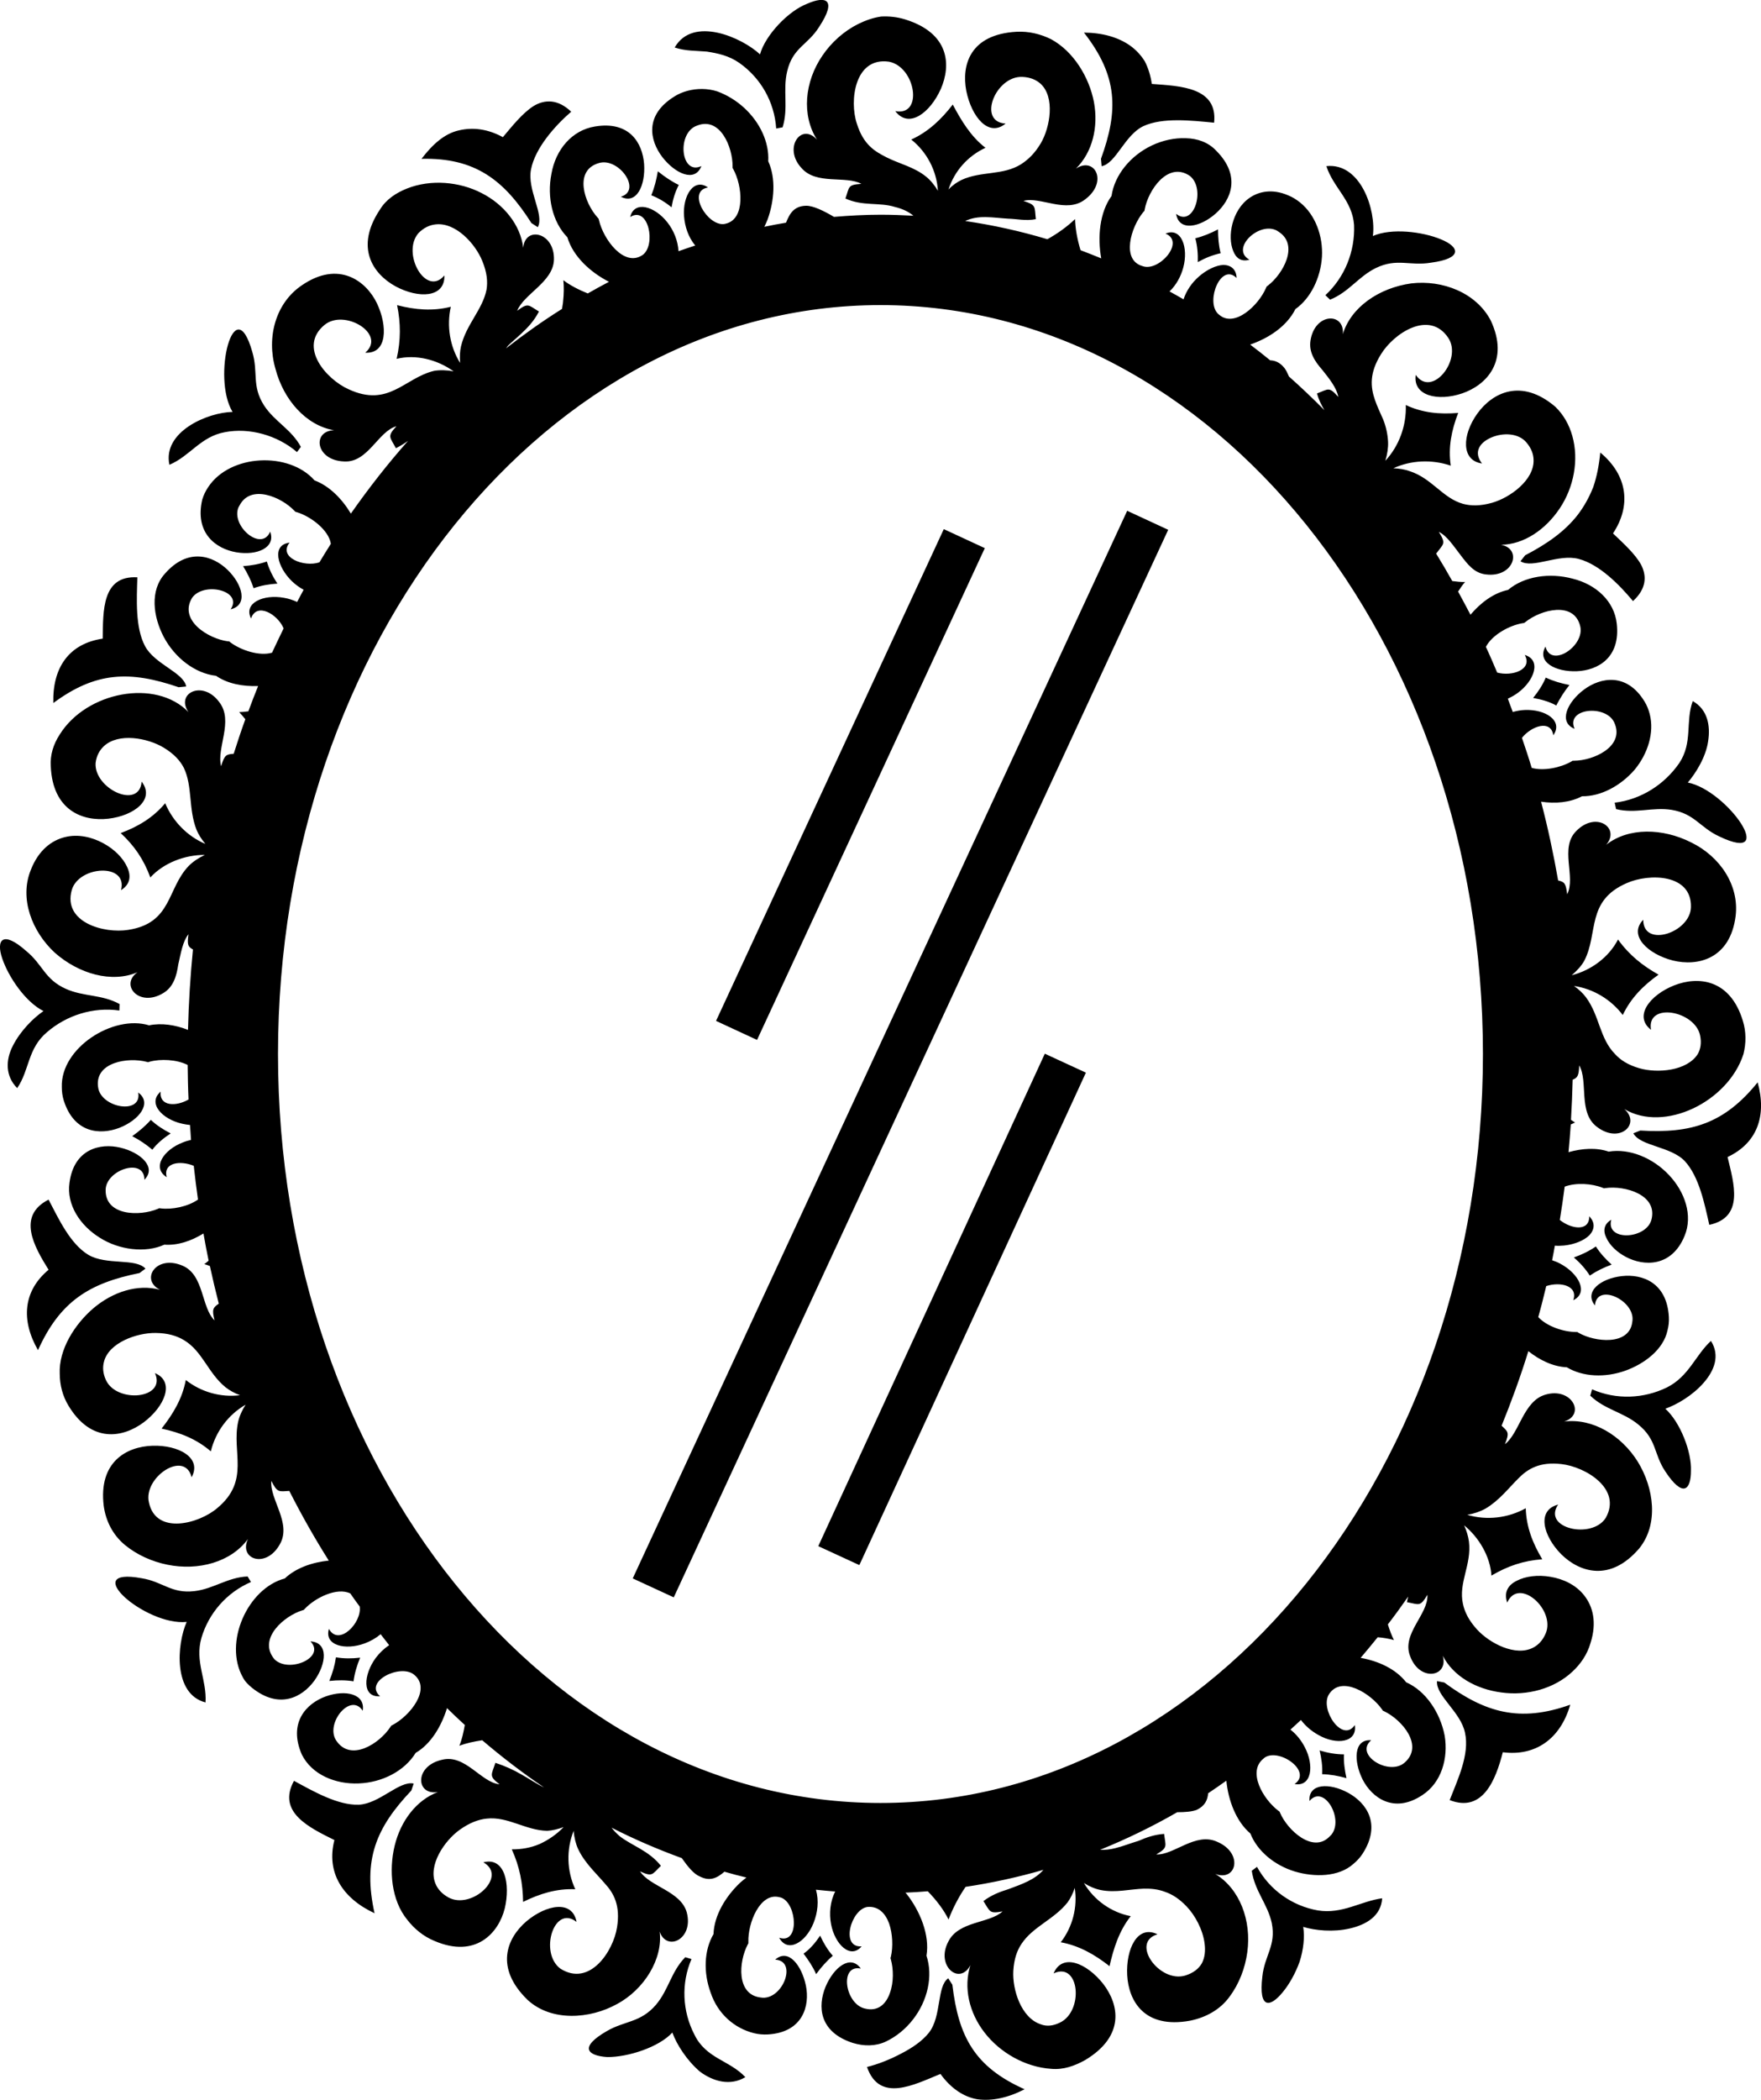 <?xml version="1.0" encoding="utf-8"?>
<!-- Generator: Adobe Illustrator 16.0.4, SVG Export Plug-In . SVG Version: 6.00 Build 0)  -->
<!DOCTYPE svg PUBLIC "-//W3C//DTD SVG 1.1//EN" "http://www.w3.org/Graphics/SVG/1.1/DTD/svg11.dtd">
<svg version="1.1" id="Layer_1" xmlns="http://www.w3.org/2000/svg" xmlns:xlink="http://www.w3.org/1999/xlink" x="0px" y="0px"
	 width="26.32px" height="31.373px" viewBox="0 0 26.32 31.373" enable-background="new 0 0 26.32 31.373" xml:space="preserve">
<path d="M16.847,7.631l0.613,0.284L10.07,23.864l-0.613-0.283L16.847,7.631z M14.719,8.189l-0.613-0.284l-3.404,7.347l0.613,0.284
	L14.719,8.189z M12.23,23.099l0.614,0.283l3.386-7.357l-0.614-0.283L12.23,23.099z M24.478,21.837
	c0.243,0.395,0.315,0.934,0.022,1.296c-0.433,0.505-0.889,0.359-1.164,0.089c-0.273-0.274-0.374-0.66-0.048-0.744
	c-0.241,0.354,0.501,0.524,0.71,0.201c0.25-0.436-0.302-0.766-0.661-0.806c-0.326-0.038-0.505,0.071-0.649,0.22
	c-0.148,0.148-0.287,0.329-0.487,0.446c-0.077,0.043-0.171,0.075-0.271,0.092c0.287,0.086,0.607,0.05,0.874-0.098
	c0.008,0.278,0.103,0.522,0.247,0.762c-0.28,0.021-0.514,0.099-0.76,0.244c-0.017-0.283-0.185-0.569-0.408-0.751
	c0.037,0.082,0.062,0.166,0.072,0.243c0.043,0.342-0.16,0.614-0.09,0.93c0.025,0.119,0.085,0.244,0.208,0.38
	c0.19,0.21,0.582,0.413,0.844,0.273c0.076-0.04,0.141-0.107,0.185-0.211c0.151-0.354-0.403-0.85-0.575-0.461
	c-0.054-0.154,0.013-0.264,0.145-0.327c0.127-0.066,0.312-0.091,0.5-0.058c0.19,0.031,0.382,0.119,0.507,0.28
	c0.126,0.161,0.193,0.399,0.092,0.712c-0.048,0.167-0.146,0.311-0.271,0.426c-0.269,0.252-0.673,0.364-1.061,0.31
	c-0.38-0.05-0.717-0.242-0.875-0.548c0.091,0.318-0.35,0.397-0.491-0.002c-0.124-0.33,0.278-0.62,0.261-0.909
	c-0.11,0.184-0.121,0.144-0.305,0.11c0.003-0.029,0.013-0.055,0.018-0.084c-0.099,0.142-0.199,0.28-0.304,0.416
	c0.026,0.084,0.056,0.166,0.091,0.234c-0.074-0.021-0.157-0.035-0.243-0.042c-0.083,0.104-0.169,0.206-0.255,0.308
	c0.265,0.047,0.524,0.164,0.681,0.365c0.288,0.127,0.507,0.446,0.575,0.797c0.056,0.338-0.048,0.702-0.332,0.887
	c-0.428,0.287-0.758,0.037-0.895-0.233c-0.135-0.271-0.136-0.606,0.129-0.585c-0.255,0.216,0.259,0.532,0.492,0.34
	c0.306-0.253-0.031-0.646-0.298-0.773l-0.021-0.01l-0.012-0.019c-0.167-0.239-0.611-0.515-0.794-0.222
	c-0.137,0.222,0.202,0.731,0.388,0.457c0.041,0.259-0.271,0.306-0.548,0.146c-0.101-0.057-0.19-0.132-0.257-0.222
	c-0.053,0.048-0.104,0.097-0.157,0.144c0.091,0.071,0.163,0.163,0.214,0.262c0.144,0.272,0.104,0.597-0.152,0.551
	c0.271-0.188-0.226-0.538-0.443-0.398c-0.008,0.005-0.016,0.014-0.024,0.02c-0.239,0.193-0.009,0.599,0.224,0.777l0.019,0.014
	l0.009,0.021c0.107,0.251,0.49,0.611,0.74,0.348c0.008-0.009,0.016-0.017,0.025-0.025c0.191-0.236-0.113-0.762-0.328-0.503
	c-0.017-0.269,0.304-0.273,0.58-0.122c0.275,0.152,0.497,0.468,0.215,0.908c-0.039,0.06-0.087,0.111-0.139,0.154
	c-0.22,0.197-0.583,0.2-0.877,0.112c-0.302-0.093-0.558-0.303-0.662-0.567c-0.214-0.182-0.33-0.494-0.359-0.789
	c-0.089,0.063-0.18,0.127-0.272,0.188c-0.009,0.102-0.048,0.189-0.171,0.248c-0.069,0.027-0.176,0.035-0.291,0.035
	c-0.373,0.215-0.759,0.402-1.154,0.562c0.077,0.004,0.152-0.006,0.229-0.025c0.114-0.028,0.228-0.074,0.349-0.11
	c0.114-0.05,0.236-0.093,0.38-0.103c0.022,0.188,0.062,0.201-0.118,0.307c0.266,0.013,0.588-0.34,0.914-0.188
	c0.393,0.17,0.286,0.599-0.032,0.479c0.367,0.223,0.544,0.695,0.479,1.17c-0.032,0.236-0.121,0.471-0.265,0.664
	c-0.141,0.195-0.355,0.311-0.592,0.359c-0.678,0.123-0.916-0.289-0.938-0.681c-0.02-0.392,0.153-0.757,0.453-0.61
	c-0.41,0.121,0.026,0.728,0.411,0.617c0.123-0.037,0.205-0.102,0.252-0.184c0.045-0.086,0.055-0.189,0.041-0.294
	c-0.025-0.208-0.144-0.425-0.268-0.554c-0.112-0.118-0.219-0.184-0.323-0.219c-0.107-0.041-0.212-0.05-0.317-0.048
	c-0.209,0.007-0.422,0.065-0.643,0.021c-0.082-0.016-0.17-0.053-0.253-0.105c0.153,0.256,0.407,0.438,0.7,0.495
	c-0.173,0.218-0.257,0.481-0.317,0.747c-0.223-0.175-0.455-0.307-0.729-0.357c0.178-0.23,0.253-0.525,0.209-0.812
	c-0.026,0.081-0.064,0.157-0.107,0.216c-0.202,0.256-0.517,0.361-0.688,0.619c-0.066,0.098-0.112,0.223-0.123,0.404
	c-0.016,0.277,0.115,0.703,0.411,0.799c0.086,0.033,0.181,0.025,0.284-0.025c0.362-0.171,0.296-0.918-0.093-0.736
	c0.131-0.31,0.498-0.151,0.741,0.156c0.238,0.309,0.33,0.777-0.266,1.137c-0.157,0.088-0.328,0.15-0.51,0.133
	c-0.392-0.026-0.769-0.245-0.998-0.543c-0.23-0.297-0.317-0.674-0.21-1.006c-0.163,0.311-0.523,0.01-0.331-0.351
	c0.153-0.311,0.618-0.271,0.811-0.452c-0.202,0.037-0.183,0.004-0.286-0.154c0.121-0.092,0.247-0.139,0.373-0.178
	c0.197-0.074,0.393-0.138,0.524-0.289c-0.38,0.11-0.769,0.195-1.163,0.254c-0.108,0.156-0.197,0.334-0.255,0.488
	c-0.07-0.143-0.186-0.295-0.311-0.422c-0.111,0.01-0.223,0.016-0.335,0.021c0.007,0.007,0.015,0.012,0.021,0.021
	c0.198,0.254,0.347,0.611,0.295,0.921c0.101,0.303,0.017,0.674-0.202,0.953c-0.109,0.141-0.25,0.256-0.406,0.33
	c-0.156,0.072-0.328,0.07-0.493,0.02c-0.507-0.164-0.527-0.549-0.407-0.84c0.123-0.291,0.372-0.488,0.527-0.271
	c-0.327-0.067-0.237,0.534,0.064,0.598c0.195,0.048,0.315-0.071,0.371-0.235c0.058-0.16,0.053-0.358,0.014-0.498l-0.006-0.021
	l0.006-0.021c0.034-0.145,0.027-0.344-0.027-0.498c-0.055-0.148-0.155-0.258-0.32-0.246c-0.247,0.029-0.414,0.613-0.09,0.589
	c-0.168,0.198-0.4-0.03-0.457-0.331c-0.03-0.158-0.015-0.338,0.062-0.488c-0.098-0.008-0.192-0.017-0.288-0.027
	c0.047,0.166,0.026,0.344-0.037,0.5c-0.117,0.293-0.39,0.449-0.512,0.217c0.308,0.104,0.266-0.508,0.031-0.598
	c-0.009-0.004-0.018-0.005-0.027-0.007c-0.291-0.077-0.474,0.388-0.465,0.667v0.022l-0.011,0.02
	c-0.133,0.255-0.172,0.745,0.193,0.789c0.012,0.001,0.021,0.003,0.034,0.004c0.307,0.011,0.517-0.553,0.185-0.569
	c0.197-0.176,0.396,0.086,0.459,0.388c0.061,0.299-0.043,0.698-0.567,0.729c-0.072,0.004-0.143-0.002-0.21-0.019
	c-0.292-0.073-0.54-0.288-0.646-0.603c-0.111-0.301-0.101-0.633,0.042-0.877c0.01-0.285,0.186-0.566,0.396-0.766
	c0.031-0.027,0.062-0.053,0.096-0.079c-0.111-0.026-0.221-0.056-0.329-0.087c-0.106,0.092-0.214,0.15-0.368,0.071
	c-0.088-0.035-0.18-0.147-0.269-0.274c-0.359-0.131-0.709-0.281-1.05-0.455c0.036,0.047,0.078,0.09,0.126,0.131
	c0.186,0.142,0.432,0.213,0.612,0.439c-0.134,0.13-0.123,0.169-0.312,0.083c0.146,0.228,0.609,0.295,0.698,0.612
	c0.108,0.402-0.301,0.594-0.405,0.287c0.052,0.404-0.228,0.865-0.639,1.084c-0.402,0.223-0.978,0.266-1.335-0.063
	c-0.495-0.481-0.311-0.922-0.017-1.174c0.298-0.25,0.688-0.324,0.749,0.009c-0.337-0.266-0.561,0.461-0.242,0.698
	c0.438,0.278,0.791-0.259,0.847-0.617c0.052-0.325-0.046-0.508-0.184-0.657c-0.133-0.156-0.301-0.307-0.398-0.514
	c-0.035-0.077-0.059-0.172-0.066-0.271c-0.112,0.278-0.104,0.598,0.024,0.873c-0.277-0.012-0.528,0.065-0.78,0.189
	c-0.004-0.273-0.05-0.523-0.169-0.785c0.144,0.001,0.284-0.023,0.417-0.08c0.134-0.062,0.256-0.146,0.358-0.253
	c-0.084,0.031-0.17,0.052-0.246,0.056c-0.326-0.007-0.588-0.218-0.905-0.182c-0.121,0.012-0.254,0.061-0.403,0.167
	c-0.229,0.165-0.477,0.53-0.361,0.806c0.033,0.08,0.095,0.15,0.194,0.205c0.347,0.188,0.893-0.316,0.521-0.525
	c0.322-0.086,0.406,0.326,0.32,0.688c-0.09,0.363-0.43,0.753-1.051,0.486c-0.164-0.067-0.302-0.181-0.407-0.317
	c-0.238-0.291-0.276-0.738-0.188-1.104c0.09-0.371,0.324-0.682,0.646-0.803c-0.329,0.054-0.356-0.388,0.061-0.482
	c0.347-0.09,0.585,0.34,0.861,0.366c-0.168-0.126-0.118-0.142-0.062-0.321c0.142,0.047,0.271,0.105,0.389,0.174
	c0.117,0.065,0.226,0.141,0.338,0.194c-0.319-0.216-0.627-0.452-0.924-0.705c-0.123,0.019-0.241,0.044-0.342,0.082
	c0.039-0.091,0.062-0.199,0.082-0.31c-0.091-0.082-0.178-0.166-0.266-0.252c-0.085,0.273-0.242,0.537-0.468,0.668
	c-0.168,0.274-0.504,0.444-0.852,0.457c-0.344,0.015-0.7-0.129-0.85-0.431c-0.208-0.478,0.069-0.765,0.358-0.869
	c0.297-0.106,0.594-0.036,0.552,0.214C5.239,25.278,4.859,25.748,5.023,26c0.217,0.332,0.652,0.046,0.812-0.2l0.014-0.02l0.02-0.01
	c0.259-0.136,0.587-0.541,0.316-0.754c-0.207-0.162-0.754,0.108-0.504,0.326c-0.277,0.02-0.248-0.324-0.066-0.572
	c0.055-0.074,0.125-0.141,0.201-0.192c-0.043-0.054-0.084-0.109-0.127-0.163c-0.071,0.059-0.152,0.105-0.236,0.136
	c-0.291,0.109-0.611,0.032-0.537-0.216c0.147,0.268,0.496-0.092,0.46-0.334c-0.048-0.064-0.095-0.129-0.14-0.195
	c-0.196-0.097-0.522,0.061-0.68,0.229L4.54,24.052l-0.021,0.006c-0.27,0.084-0.646,0.408-0.439,0.702
	c0.008,0.009,0.014,0.017,0.021,0.028c0.213,0.216,0.774-0.025,0.539-0.266c0.271,0.015,0.241,0.33,0.059,0.586
	c-0.184,0.252-0.527,0.433-0.933,0.107C3.711,25.17,3.661,25.121,3.63,25.06c-0.292-0.52,0.071-1.33,0.626-1.478
	c0.166-0.157,0.41-0.242,0.658-0.267c-0.211-0.334-0.408-0.682-0.59-1.041c-0.158,0.009-0.178,0.029-0.268-0.149
	c-0.029,0.271,0.305,0.629,0.129,0.942c-0.207,0.377-0.622,0.229-0.479-0.075c-0.252,0.346-0.742,0.479-1.206,0.384
	c-0.231-0.047-0.456-0.148-0.636-0.297c-0.177-0.148-0.283-0.354-0.314-0.583c-0.079-0.654,0.339-0.884,0.728-0.897
	c0.389-0.013,0.746,0.178,0.586,0.471c-0.104-0.416-0.727,0.002-0.638,0.377c0.107,0.496,0.758,0.312,1.023,0.082
	c0.493-0.411,0.211-0.834,0.31-1.286c0.018-0.083,0.058-0.173,0.112-0.257c-0.26,0.149-0.449,0.404-0.52,0.697
	c-0.214-0.185-0.46-0.281-0.736-0.34c0.17-0.216,0.311-0.449,0.362-0.726c0.228,0.18,0.522,0.263,0.81,0.227
	c-0.082-0.03-0.155-0.071-0.215-0.118c-0.262-0.211-0.346-0.541-0.623-0.705c-0.106-0.064-0.24-0.105-0.424-0.107
	c-0.283-0.003-0.699,0.146-0.771,0.43c-0.022,0.082-0.017,0.174,0.03,0.275c0.162,0.349,0.906,0.283,0.732-0.105
	c0.306,0.129,0.143,0.502-0.169,0.736c-0.313,0.232-0.782,0.314-1.122-0.247c-0.09-0.147-0.131-0.313-0.132-0.479
	c-0.016-0.362,0.222-0.739,0.505-0.981c0.291-0.245,0.661-0.364,0.994-0.274c-0.298-0.147-0.065-0.526,0.329-0.363
	c0.333,0.133,0.284,0.629,0.486,0.82c-0.043-0.168-0.023-0.189,0.063-0.25c-0.048-0.187-0.092-0.373-0.133-0.562
	c-0.027-0.011-0.058-0.021-0.084-0.029c0.022-0.013,0.045-0.034,0.065-0.051c-0.028-0.134-0.053-0.271-0.077-0.406
	c-0.182,0.111-0.381,0.181-0.585,0.167c-0.28,0.129-0.681,0.079-0.966-0.105c-0.291-0.18-0.5-0.492-0.451-0.822
	c0.067-0.503,0.459-0.594,0.758-0.523c0.303,0.071,0.55,0.293,0.361,0.48c0.004-0.337-0.57-0.152-0.579,0.148
	c-0.011,0.393,0.509,0.401,0.78,0.287l0.021-0.01l0.022,0.003c0.168,0.021,0.407-0.026,0.557-0.132
	c-0.023-0.167-0.045-0.335-0.063-0.504c-0.198-0.083-0.463-0.051-0.404,0.17c-0.226-0.141-0.049-0.409,0.242-0.52
	c0.039-0.016,0.08-0.028,0.121-0.037c-0.006-0.074-0.008-0.148-0.015-0.223c-0.039-0.004-0.079-0.01-0.117-0.019
	c-0.302-0.068-0.522-0.308-0.322-0.479c-0.021,0.224,0.235,0.223,0.417,0.117c-0.008-0.171-0.011-0.344-0.013-0.516
	c-0.165-0.083-0.405-0.093-0.567-0.049l-0.026,0.008l-0.021-0.006c-0.278-0.072-0.764,0.005-0.727,0.362
	c0.001,0.012,0.003,0.021,0.005,0.034c0.058,0.296,0.655,0.396,0.597,0.063c0.215,0.158,0.012,0.412-0.281,0.527
	c-0.293,0.112-0.678,0.078-0.832-0.408c-0.021-0.067-0.029-0.135-0.029-0.201c-0.019-0.587,0.771-1.086,1.304-0.922
	c0.189-0.039,0.393-0.006,0.582,0.068c0.01-0.406,0.035-0.806,0.074-1.201c-0.074-0.041-0.089-0.068-0.067-0.228
	c-0.087,0.108-0.114,0.285-0.153,0.454c-0.025,0.172-0.073,0.336-0.225,0.426c-0.361,0.218-0.653-0.125-0.383-0.313
	c-0.385,0.167-0.88,0.025-1.238-0.292c-0.338-0.313-0.531-0.805-0.359-1.232c0.116-0.301,0.315-0.447,0.515-0.495
	c0.197-0.048,0.401,0.001,0.569,0.092c0.169,0.091,0.298,0.224,0.357,0.355c0.062,0.132,0.049,0.26-0.091,0.346
	c0.107-0.411-0.635-0.366-0.737,0.001c-0.133,0.482,0.485,0.651,0.844,0.593c0.658-0.101,0.577-0.616,0.906-0.957
	c0.062-0.062,0.146-0.119,0.24-0.163c-0.298-0.002-0.616,0.119-0.815,0.337c-0.099-0.27-0.239-0.474-0.443-0.663
	c0.262-0.098,0.485-0.231,0.665-0.446c0.114,0.271,0.332,0.494,0.601,0.608c-0.057-0.068-0.104-0.141-0.133-0.212
	c-0.123-0.314-0.057-0.648-0.189-0.924c-0.056-0.108-0.146-0.209-0.302-0.303c-0.24-0.145-0.676-0.226-0.895-0.02
	c-0.062,0.059-0.109,0.14-0.122,0.25c-0.025,0.384,0.655,0.704,0.688,0.278c0.206,0.266-0.112,0.509-0.497,0.554
	c-0.384,0.044-0.832-0.123-0.861-0.781c-0.012-0.174,0.041-0.336,0.135-0.479c0.399-0.637,1.433-0.838,1.923-0.333
	c-0.197-0.283,0.214-0.485,0.46-0.149c0.22,0.281-0.045,0.692,0.028,0.958c0.051-0.171,0.076-0.177,0.188-0.186
	c0.055-0.174,0.112-0.346,0.174-0.516c-0.03-0.037-0.062-0.074-0.092-0.106c0.043-0.001,0.09-0.006,0.137-0.012
	c0.047-0.127,0.095-0.253,0.146-0.378c-0.229,0.008-0.457-0.034-0.629-0.153C2.91,10.06,2.611,9.824,2.447,9.515
	C2.288,9.211,2.236,8.822,2.466,8.569C2.807,8.18,3.178,8.297,3.402,8.514c0.224,0.218,0.309,0.527,0.045,0.589
	c0.19-0.28-0.404-0.419-0.577-0.17C2.668,9.27,3.117,9.543,3.405,9.581l0.023,0.002l0.017,0.015
	c0.159,0.118,0.434,0.208,0.621,0.153c0.056-0.122,0.115-0.242,0.173-0.363C4.15,9.176,3.836,8.992,3.752,9.24
	C3.635,9.008,3.938,8.875,4.243,8.931c0.068,0.011,0.134,0.033,0.198,0.062c0.033-0.06,0.063-0.122,0.097-0.182
	C4.474,8.776,4.416,8.734,4.365,8.685C4.143,8.472,4.055,8.14,4.328,8.107c-0.175,0.22,0.215,0.372,0.446,0.294
	C4.83,8.307,4.888,8.215,4.945,8.124C4.913,7.917,4.644,7.715,4.437,7.652L4.415,7.646L4.399,7.63
	c-0.195-0.206-0.651-0.4-0.818-0.08C3.576,7.559,3.57,7.568,3.564,7.58C3.449,7.857,3.908,8.251,4.038,7.943
	c0.087,0.238-0.195,0.361-0.506,0.308C3.229,8.2,2.906,7.966,3.023,7.463c0.02-0.067,0.05-0.128,0.088-0.185
	c0.328-0.497,1.21-0.534,1.59-0.101c0.22,0.082,0.41,0.274,0.543,0.496c0.268-0.382,0.551-0.744,0.854-1.086
	c-0.057,0.04-0.116,0.077-0.181,0.109C5.83,6.529,5.78,6.524,5.925,6.368C5.651,6.443,5.5,6.917,5.141,6.894
	c-0.427-0.017-0.48-0.457-0.148-0.466C4.575,6.357,4.238,5.974,4.117,5.51C3.98,5.041,4.119,4.526,4.512,4.262
	c0.549-0.376,0.96-0.067,1.122,0.27C5.794,4.87,5.791,5.289,5.459,5.269c0.324-0.277-0.312-0.663-0.611-0.413
	C4.454,5.184,4.875,5.665,5.209,5.815C5.812,6.095,6.046,5.644,6.49,5.54c0.088-0.014,0.19-0.011,0.29,0.008
	C6.533,5.37,6.212,5.291,5.928,5.361C5.992,5.08,5.99,4.829,5.935,4.559c0.271,0.07,0.532,0.093,0.803,0.024
	C6.674,4.87,6.723,5.175,6.877,5.422C6.869,5.334,6.873,5.249,6.89,5.175c0.076-0.326,0.324-0.551,0.382-0.849
	c0.019-0.118,0.007-0.254-0.062-0.423c-0.103-0.26-0.401-0.588-0.704-0.55c-0.087,0.01-0.174,0.05-0.253,0.131
	c-0.256,0.3,0.113,0.96,0.389,0.631c0.01,0.337-0.389,0.347-0.73,0.163C5.573,4.092,5.301,3.697,5.678,3.132
	c0.093-0.154,0.243-0.251,0.406-0.316c0.354-0.14,0.782-0.103,1.113,0.068c0.333,0.168,0.583,0.477,0.623,0.818
	C7.848,3.37,8.295,3.47,8.279,3.885C8.265,4.215,7.828,4.392,7.73,4.643c0.168-0.126,0.165-0.085,0.325,0.011
	c-0.071,0.138-0.166,0.24-0.265,0.331c-0.066,0.064-0.138,0.12-0.2,0.183C7.582,5.18,7.573,5.192,7.563,5.204
	C7.834,4.993,8.113,4.795,8.4,4.615c0.004-0.038,0.014-0.074,0.016-0.111C8.428,4.393,8.43,4.283,8.42,4.186
	C8.52,4.263,8.651,4.33,8.785,4.384c0.106-0.06,0.21-0.119,0.317-0.174C8.827,4.07,8.564,3.831,8.48,3.545
	C8.258,3.319,8.172,2.946,8.242,2.596c0.062-0.36,0.307-0.651,0.649-0.706C9.41,1.803,9.603,2.137,9.627,2.452
	c0.021,0.317-0.111,0.609-0.348,0.487C9.6,2.845,9.251,2.351,8.955,2.435c-0.387,0.107-0.221,0.6-0.021,0.818L8.948,3.27
	l0.005,0.022c0.065,0.282,0.373,0.704,0.649,0.519C9.81,3.668,9.695,3.069,9.419,3.242c0.061-0.254,0.37-0.16,0.558,0.083
	c0.092,0.118,0.155,0.27,0.164,0.428c0.083-0.03,0.166-0.057,0.25-0.085c-0.104-0.125-0.156-0.286-0.167-0.437
	c-0.024-0.305,0.145-0.58,0.358-0.43c-0.322,0.053-0.009,0.578,0.241,0.546c0.009-0.001,0.018-0.004,0.027-0.006
	c0.293-0.072,0.246-0.566,0.11-0.813l-0.011-0.02V2.485c0.003-0.286-0.185-0.743-0.527-0.61c-0.012,0.004-0.021,0.008-0.032,0.013
	c-0.276,0.135-0.208,0.735,0.093,0.593C10.388,2.729,10.095,2.598,9.9,2.348C9.709,2.097,9.629,1.719,10.082,1.44
	c0.061-0.039,0.127-0.065,0.193-0.083c0.144-0.038,0.297-0.038,0.442,0.007c0.148,0.054,0.289,0.14,0.405,0.247
	c0.235,0.215,0.377,0.515,0.36,0.798c0.118,0.258,0.09,0.589-0.008,0.866c-0.015,0.04-0.032,0.076-0.05,0.113
	c0.107-0.023,0.217-0.043,0.324-0.061c0.055-0.139,0.121-0.25,0.301-0.253c0.107-0.001,0.265,0.077,0.416,0.166
	c0.229-0.019,0.462-0.032,0.695-0.032c0.165,0,0.329,0.006,0.492,0.015c-0.083-0.069-0.177-0.107-0.28-0.132
	c-0.226-0.071-0.477-0.007-0.736-0.125c0.061-0.177,0.032-0.206,0.238-0.219c-0.231-0.128-0.673,0.021-0.896-0.238
	c-0.277-0.299-0.002-0.685,0.233-0.422c-0.232-0.364-0.188-0.865,0.082-1.258c0.134-0.197,0.32-0.364,0.536-0.472
	c0.109-0.053,0.225-0.094,0.341-0.11c0.117-0.006,0.238,0.006,0.355,0.042c0.668,0.206,0.692,0.682,0.537,1.039
	c-0.16,0.358-0.479,0.601-0.681,0.332c0.423,0.081,0.304-0.66-0.093-0.738c-0.518-0.075-0.594,0.588-0.482,0.924
	c0.1,0.318,0.266,0.415,0.455,0.51c0.188,0.093,0.403,0.14,0.579,0.282c0.066,0.053,0.128,0.128,0.178,0.212
	C14,2.551,13.854,2.272,13.62,2.085c0.254-0.116,0.446-0.298,0.62-0.523c0.124,0.233,0.268,0.477,0.489,0.646
	c-0.263,0.123-0.461,0.342-0.553,0.623c0.062-0.066,0.129-0.11,0.194-0.142c0.294-0.137,0.618-0.064,0.892-0.236
	c0.105-0.069,0.202-0.158,0.294-0.313c0.138-0.234,0.218-0.69-0.006-0.891c-0.065-0.057-0.152-0.095-0.269-0.1
	c-0.401-0.019-0.679,0.674-0.251,0.697c-0.256,0.212-0.51-0.102-0.588-0.489c-0.073-0.385,0.055-0.843,0.749-0.882
	c0.183-0.01,0.358,0.032,0.517,0.11c0.34,0.184,0.571,0.571,0.642,0.939c0.069,0.373-0.021,0.75-0.269,0.995
	c0.281-0.186,0.485,0.198,0.14,0.458C15.939,3.2,15.55,2.93,15.296,3.002c0.198,0.063,0.164,0.084,0.186,0.272
	c-0.149,0.03-0.28-0.004-0.414-0.007c-0.229-0.014-0.445-0.06-0.642,0.035c0.419,0.061,0.828,0.152,1.228,0.272
	c0.154-0.085,0.301-0.192,0.414-0.301c0.003,0.136,0.033,0.306,0.082,0.465c0.104,0.039,0.206,0.08,0.309,0.122
	c-0.057-0.315-0.025-0.686,0.154-0.932c0.045-0.316,0.288-0.607,0.605-0.756c0.159-0.075,0.336-0.114,0.507-0.107
	c0.172,0.004,0.335,0.06,0.454,0.188c0.372,0.374,0.224,0.732-0.011,0.939c-0.235,0.206-0.547,0.27-0.59,0.003
	c0.264,0.208,0.447-0.373,0.207-0.566c-0.328-0.226-0.625,0.214-0.676,0.499L17.105,3.15l-0.017,0.018
	c-0.188,0.228-0.333,0.719-0.01,0.808c0.237,0.09,0.644-0.361,0.342-0.486c0.237-0.1,0.346,0.21,0.265,0.508
	c-0.035,0.131-0.104,0.259-0.205,0.356c0.069,0.039,0.141,0.077,0.209,0.118c0.043-0.13,0.125-0.249,0.227-0.338
	c0.116-0.103,0.258-0.172,0.37-0.176c0.108,0.002,0.192,0.062,0.196,0.195c-0.234-0.232-0.461,0.339-0.284,0.528
	c0.006,0.008,0.015,0.013,0.022,0.02c0.231,0.203,0.592-0.141,0.702-0.4l0.01-0.021l0.019-0.014
	c0.225-0.173,0.467-0.604,0.162-0.802c-0.009-0.006-0.018-0.012-0.029-0.019c-0.267-0.143-0.701,0.274-0.41,0.435
	c-0.125,0.036-0.204-0.026-0.244-0.135c-0.042-0.104-0.049-0.252-0.01-0.402c0.04-0.15,0.123-0.298,0.262-0.391
	c0.136-0.092,0.335-0.135,0.57-0.034c0.066,0.026,0.125,0.064,0.179,0.107c0.231,0.186,0.344,0.505,0.327,0.811
	c-0.02,0.316-0.169,0.621-0.397,0.782c-0.128,0.256-0.397,0.434-0.676,0.53c0.101,0.076,0.2,0.154,0.299,0.235
	c0.075,0.003,0.146,0.031,0.214,0.116c0.024,0.031,0.046,0.077,0.067,0.126c0.181,0.161,0.358,0.329,0.53,0.503
	c-0.045-0.076-0.086-0.156-0.111-0.25c0.174-0.065,0.177-0.107,0.318,0.052c-0.023-0.134-0.134-0.272-0.239-0.404
	c-0.112-0.127-0.204-0.266-0.176-0.44c0.065-0.417,0.513-0.422,0.483-0.094c0.121-0.403,0.543-0.692,1.023-0.758
	c0.466-0.055,0.97,0.138,1.188,0.555c0.283,0.606-0.067,0.964-0.424,1.087c-0.365,0.125-0.744,0.039-0.697-0.275
	c0.24,0.351,0.701-0.229,0.486-0.553c-0.283-0.424-0.815-0.067-1.005,0.243c-0.176,0.281-0.159,0.49-0.09,0.687
	c0.033,0.098,0.081,0.193,0.123,0.292c0.04,0.101,0.066,0.214,0.072,0.33c0.004,0.088-0.011,0.186-0.041,0.284
	c0.206-0.221,0.317-0.526,0.306-0.833c0.25,0.118,0.508,0.141,0.783,0.118c-0.1,0.26-0.152,0.514-0.111,0.788
	c-0.281-0.096-0.594-0.083-0.858,0.039C20.914,6.999,21,7.013,21.072,7.04c0.33,0.107,0.493,0.405,0.797,0.488
	c0.117,0.031,0.255,0.033,0.43-0.016c0.271-0.077,0.63-0.339,0.622-0.638c-0.001-0.086-0.032-0.174-0.104-0.26
	c-0.12-0.148-0.358-0.153-0.532-0.076S22.02,6.757,22.15,6.924c-0.314-0.043-0.299-0.426-0.07-0.745
	c0.224-0.311,0.656-0.536,1.166-0.102c0.125,0.121,0.208,0.272,0.254,0.436c0.101,0.359,0.022,0.768-0.188,1.082
	c-0.214,0.32-0.537,0.539-0.877,0.544c0.32,0.06,0.193,0.493-0.224,0.443c-0.178-0.018-0.277-0.153-0.382-0.29
	c-0.106-0.136-0.2-0.285-0.324-0.346c0.112,0.183,0.071,0.174-0.04,0.325c0.083,0.134,0.163,0.272,0.241,0.41
	c0.065,0.009,0.129,0.015,0.191,0.014c-0.037,0.041-0.071,0.092-0.104,0.143c0.063,0.115,0.123,0.229,0.185,0.346
	c0.152-0.18,0.347-0.326,0.562-0.371c0.241-0.205,0.622-0.26,0.964-0.168c0.351,0.086,0.623,0.336,0.66,0.671
	c0.058,0.511-0.282,0.698-0.595,0.712c-0.316,0.013-0.604-0.136-0.47-0.368c0.081,0.327,0.586-0.006,0.52-0.3
	c-0.089-0.386-0.589-0.253-0.82-0.067L22.78,9.307L22.759,9.31c-0.195,0.031-0.457,0.173-0.551,0.354
	c0.06,0.127,0.114,0.255,0.169,0.384c0.221,0.061,0.535-0.043,0.412-0.263c0.252,0.074,0.146,0.383-0.103,0.566
	c-0.046,0.034-0.098,0.063-0.15,0.087c0.025,0.066,0.049,0.133,0.074,0.199c0.059-0.016,0.118-0.028,0.178-0.03
	c0.308-0.014,0.58,0.159,0.428,0.378c-0.036-0.241-0.327-0.138-0.469,0.038c0.051,0.149,0.101,0.298,0.146,0.449
	c0.184,0.051,0.438-0.006,0.592-0.095l0.02-0.012h0.023c0.285-0.002,0.736-0.204,0.611-0.541c-0.005-0.011-0.009-0.02-0.013-0.032
	c-0.129-0.272-0.73-0.211-0.592,0.096c-0.245-0.097-0.113-0.397,0.141-0.586c0.248-0.184,0.639-0.257,0.904,0.178
	c0.037,0.059,0.061,0.123,0.078,0.188c0.072,0.28-0.031,0.597-0.227,0.833c-0.209,0.24-0.505,0.399-0.785,0.395
	c-0.181,0.095-0.4,0.113-0.612,0.081c0.101,0.385,0.185,0.777,0.255,1.177c0.094,0.022,0.115,0.039,0.135,0.206
	c0.134-0.259-0.118-0.693,0.136-0.945c0.297-0.303,0.663-0.045,0.447,0.206c0.333-0.262,0.844-0.251,1.271-0.035
	c0.433,0.211,0.719,0.642,0.664,1.098c-0.081,0.645-0.568,0.757-0.937,0.666c-0.368-0.093-0.675-0.372-0.444-0.609
	c-0.002,0.426,0.705,0.193,0.713-0.189c0.012-0.501-0.628-0.506-0.961-0.358c-0.608,0.265-0.42,0.745-0.632,1.157
	c-0.04,0.075-0.112,0.153-0.189,0.219c0.297-0.076,0.557-0.273,0.692-0.534c0.168,0.234,0.371,0.394,0.606,0.525
	c-0.228,0.162-0.414,0.349-0.535,0.603c-0.177-0.233-0.441-0.392-0.729-0.434c0.073,0.051,0.135,0.11,0.18,0.171
	c0.202,0.273,0.203,0.614,0.433,0.846c0.079,0.088,0.192,0.163,0.366,0.213c0.268,0.077,0.71,0.041,0.871-0.213
	c0.041-0.073,0.058-0.163,0.036-0.272c-0.071-0.377-0.808-0.51-0.735-0.09c-0.264-0.204-0.015-0.521,0.347-0.664
	c0.36-0.141,0.837-0.094,1.026,0.531c0.051,0.165,0.049,0.334,0.009,0.495c-0.229,0.713-1.181,1.179-1.781,0.822
	c0.252,0.22-0.066,0.527-0.408,0.267c-0.287-0.213-0.127-0.681-0.266-0.919c-0.006,0.154-0.024,0.184-0.098,0.214
	c-0.005,0.201-0.013,0.4-0.025,0.599c0.02,0.014,0.041,0.028,0.061,0.041c-0.02,0.006-0.043,0.021-0.064,0.028
	c-0.01,0.14-0.021,0.277-0.034,0.414c0.205-0.057,0.417-0.071,0.6-0.008c0.315-0.052,0.664,0.097,0.901,0.349
	c0.237,0.25,0.362,0.605,0.233,0.912c-0.194,0.469-0.611,0.454-0.878,0.311c-0.137-0.072-0.242-0.178-0.289-0.281
	c-0.053-0.105-0.041-0.207,0.072-0.273c-0.086,0.325,0.517,0.293,0.599,0.004c0.104-0.377-0.396-0.519-0.687-0.477l-0.021,0.003
	l-0.021-0.008c-0.157-0.063-0.394-0.08-0.566-0.017c-0.021,0.166-0.047,0.334-0.073,0.498c0.171,0.137,0.443,0.178,0.44-0.055
	c0.094,0.098,0.078,0.199,0.004,0.281c-0.08,0.081-0.225,0.14-0.38,0.156c-0.046,0.004-0.092,0.006-0.138,0.002
	c-0.014,0.074-0.025,0.146-0.041,0.218c0.042,0.014,0.083,0.03,0.121,0.051c0.273,0.144,0.431,0.433,0.195,0.546
	c0.077-0.221-0.199-0.279-0.404-0.211c-0.037,0.155-0.076,0.311-0.119,0.463c0.129,0.139,0.374,0.221,0.563,0.223h0.021l0.019,0.012
	c0.238,0.138,0.757,0.197,0.802-0.16c0.002-0.012,0.003-0.021,0.004-0.034c0.018-0.301-0.536-0.553-0.562-0.215
	c-0.168-0.209,0.089-0.403,0.401-0.438c0.311-0.035,0.675,0.098,0.704,0.61c0.004,0.071-0.004,0.138-0.021,0.203
	c-0.061,0.283-0.342,0.497-0.633,0.601c-0.297,0.105-0.629,0.094-0.871-0.052c-0.203-0.009-0.403-0.104-0.575-0.241
	c-0.118,0.381-0.253,0.752-0.4,1.114c0.098,0.091,0.119,0.101,0.05,0.276c0.217-0.165,0.275-0.645,0.604-0.74
	c0.396-0.117,0.608,0.299,0.28,0.402C23.805,21.183,24.234,21.446,24.478,21.837z M22.164,15.748c0-6.17-4.039-11.19-9.004-11.19
	s-9.005,5.02-9.005,11.19c0,6.169,4.04,11.188,9.005,11.188S22.164,21.917,22.164,15.748z M24.914,20.728
	c-0.344,0.168-0.755,0.188-1.119,0.028l-0.027,0.095c0.221,0.211,0.488,0.243,0.717,0.43c0.28,0.227,0.229,0.438,0.404,0.701
	c0.265,0.402,0.384,0.277,0.384-0.008c0.012-0.283-0.16-0.727-0.383-0.928c0.174-0.061,0.407-0.199,0.569-0.383
	c0.163-0.184,0.252-0.41,0.113-0.63C25.338,20.248,25.244,20.562,24.914,20.728z M23.523,18.786c0.094,0.082,0.174,0.17,0.238,0.271
	c0.099-0.067,0.209-0.121,0.327-0.164c-0.093-0.084-0.173-0.172-0.236-0.271C23.753,18.69,23.643,18.744,23.523,18.786z
	 M26.27,16.17c-0.496,0.614-0.989,0.767-1.754,0.72l-0.104,0.041c0.102,0.194,0.563,0.194,0.771,0.418
	c0.211,0.229,0.293,0.633,0.364,0.95c0.524-0.112,0.369-0.616,0.273-1.013C26.265,17.077,26.408,16.668,26.27,16.17z M19.695,28.541
	c-0.379-0.067-0.717-0.302-0.908-0.651l-0.078,0.059c0.044,0.303,0.238,0.498,0.299,0.781c0.067,0.34-0.108,0.481-0.141,0.801
	c-0.058,0.49,0.117,0.463,0.307,0.229c0.096-0.116,0.188-0.28,0.25-0.452c0.058-0.18,0.078-0.369,0.054-0.521
	c0.177,0.055,0.451,0.081,0.696,0.024c0.244-0.056,0.467-0.185,0.484-0.451C20.338,28.403,20.061,28.601,19.695,28.541z
	 M19.723,26.151c0.028,0.119,0.045,0.238,0.038,0.355c0.119,0.003,0.24,0.024,0.363,0.059c-0.026-0.121-0.043-0.239-0.037-0.355
	C19.965,26.21,19.844,26.188,19.723,26.151z M21.586,25.136l-0.108-0.021c-0.021,0.218,0.355,0.461,0.418,0.772
	c0.071,0.325-0.109,0.697-0.229,1.006c0.495,0.193,0.688-0.302,0.794-0.715c0.488,0.063,0.861-0.199,1.008-0.71
	C22.715,25.737,22.199,25.588,21.586,25.136z M10.379,30.397c-0.182-0.351-0.2-0.766-0.044-1.129l-0.093-0.028
	c-0.213,0.218-0.247,0.485-0.438,0.711c-0.23,0.268-0.464,0.237-0.731,0.391c-0.423,0.243-0.296,0.37,0.004,0.39
	c0.305,0.002,0.767-0.144,0.972-0.366c0.064,0.177,0.216,0.417,0.414,0.585c0.201,0.148,0.453,0.216,0.677,0.081
	C10.902,30.778,10.553,30.756,10.379,30.397z M12.258,28.918c-0.069,0.103-0.151,0.201-0.248,0.269
	c0.074,0.099,0.137,0.191,0.188,0.306c0.077-0.104,0.157-0.196,0.249-0.274C12.369,29.13,12.308,29.028,12.258,28.918z
	 M14.234,29.651l-0.062-0.096c-0.174,0.123-0.095,0.566-0.289,0.814c-0.1,0.125-0.25,0.227-0.416,0.312
	c-0.166,0.088-0.349,0.16-0.509,0.199c0.187,0.538,0.702,0.266,1.098,0.104c0.147,0.205,0.34,0.344,0.555,0.379
	c0.215,0.029,0.457-0.023,0.703-0.15C14.563,30.879,14.325,30.421,14.234,29.651z M3.751,23.635l-0.05-0.083
	c-0.299,0.012-0.509,0.186-0.795,0.219C2.56,23.812,2.434,23.63,2.12,23.579c-0.96-0.178,0.055,0.716,0.67,0.652
	c-0.147,0.332-0.206,1.078,0.282,1.203c0.021-0.338-0.164-0.609-0.061-0.966C3.119,24.104,3.385,23.792,3.751,23.635z M5.383,24.765
	C5.26,24.78,5.141,24.78,5.021,24.76c-0.017,0.119-0.051,0.235-0.099,0.353c0.126-0.014,0.246-0.014,0.362,0.005
	C5.3,24.996,5.335,24.88,5.383,24.765z M6.148,26.75l0.035-0.104c-0.216-0.047-0.511,0.303-0.822,0.316
	c-0.312,0.01-0.676-0.199-0.967-0.357c-0.257,0.469,0.23,0.699,0.604,0.885c-0.123,0.478,0.114,0.867,0.6,1.093
	C5.42,27.783,5.621,27.306,6.148,26.75z M1.784,15.097L1.787,15c-0.266-0.146-0.533-0.107-0.801-0.226
	c-0.322-0.144-0.344-0.362-0.594-0.566c-0.354-0.314-0.453-0.165-0.359,0.11c0.091,0.273,0.346,0.652,0.617,0.787
	c-0.153,0.104-0.346,0.298-0.457,0.517c-0.113,0.217-0.112,0.458,0.064,0.634c0.185-0.269,0.154-0.592,0.447-0.837
	C0.996,15.168,1.392,15.041,1.784,15.097z M2.551,16.933c-0.11-0.057-0.211-0.121-0.297-0.203c-0.08,0.092-0.174,0.17-0.278,0.244
	c0.112,0.058,0.207,0.123,0.301,0.202C2.348,17.082,2.446,17.002,2.551,16.933z M2.174,18.953c-0.147-0.162-0.582-0.045-0.855-0.207
	c-0.271-0.165-0.442-0.536-0.593-0.824c-0.474,0.242-0.221,0.693,0,1.048c-0.379,0.316-0.416,0.752-0.158,1.201
	c0.327-0.727,0.766-1.002,1.517-1.152L2.174,18.953z M3.359,6.457c0.365-0.071,0.781,0.042,1.08,0.297l0.058-0.078
	C4.354,6.412,4.105,6.3,3.947,6.058c-0.189-0.295-0.084-0.492-0.176-0.8c-0.27-0.956-0.607,0.385-0.295,0.896
	C3.104,6.16,2.426,6.45,2.532,6.944C2.841,6.813,2.998,6.523,3.359,6.457z M4.146,8.719c-0.069-0.104-0.123-0.213-0.158-0.33
	c-0.112,0.039-0.23,0.06-0.355,0.069c0.066,0.107,0.121,0.216,0.157,0.33C3.903,8.747,4.021,8.727,4.146,8.719z M2.67,10.267
	l0.113-0.011C2.744,10.045,2.31,9.925,2.166,9.65C2.02,9.371,2.043,8.955,2.053,8.625C1.521,8.594,1.542,9.129,1.535,9.541
	c-0.509,0.076-0.752,0.438-0.738,0.962C1.43,10.035,1.938,10.016,2.67,10.267z M11.05,0.94c0.321,0.226,0.525,0.584,0.551,0.98
	l0.096-0.018c0.09-0.294,0-0.547,0.068-0.836c0.084-0.358,0.309-0.392,0.479-0.666c0.271-0.412,0.098-0.466-0.18-0.344
	c-0.279,0.106-0.623,0.465-0.705,0.756c-0.267-0.25-1.002-0.579-1.275-0.102c0.162,0.054,0.321,0.047,0.482,0.061
	C10.73,0.797,10.894,0.831,11.05,0.94z M10.145,2.763C10.035,2.71,9.933,2.64,9.832,2.559C9.811,2.685,9.781,2.806,9.734,2.917
	c0.108,0.042,0.209,0.103,0.303,0.18C10.057,2.978,10.091,2.867,10.145,2.763z M7.943,3.333l0.095,0.061
	c0.102-0.19-0.163-0.555-0.101-0.866c0.063-0.315,0.35-0.642,0.6-0.859C8.342,1.482,8.146,1.481,7.975,1.584
	c-0.169,0.108-0.32,0.301-0.459,0.465C7.294,1.928,7.071,1.897,6.858,1.948C6.643,1.996,6.464,2.158,6.3,2.373
	C7.099,2.353,7.533,2.688,7.943,3.333z M19.879,4.477c0.281-0.112,0.422-0.344,0.685-0.473c0.317-0.153,0.504-0.026,0.826-0.08
	c0.479-0.064,0.424-0.236,0.145-0.349c-0.277-0.115-0.739-0.171-1.016-0.049c0.051-0.385-0.181-1.099-0.695-1.044
	c0.104,0.324,0.387,0.509,0.414,0.879c0.016,0.393-0.138,0.781-0.429,1.049L19.879,4.477z M17.902,3.916
	c0.109-0.061,0.223-0.107,0.342-0.133c-0.029-0.113-0.039-0.232-0.039-0.356c-0.113,0.059-0.225,0.105-0.34,0.133
	C17.896,3.674,17.906,3.793,17.902,3.916z M16.455,2.373l0.01,0.11c0.216-0.041,0.343-0.465,0.625-0.599
	c0.287-0.132,0.716-0.084,1.056-0.051c0.057-0.53-0.506-0.548-0.931-0.579c-0.018-0.126-0.055-0.242-0.106-0.34
	c-0.058-0.092-0.131-0.17-0.219-0.233c-0.179-0.126-0.415-0.192-0.689-0.194C16.71,1.139,16.717,1.653,16.455,2.373z M24.154,12.088
	c0.293,0.072,0.542-0.034,0.83,0.011c0.347,0.058,0.422,0.264,0.714,0.398c0.892,0.427,0.12-0.689-0.472-0.806
	c0.119-0.14,0.271-0.381,0.304-0.618c0.037-0.237-0.011-0.475-0.23-0.599c-0.113,0.311,0.004,0.617-0.202,0.927
	c-0.221,0.319-0.569,0.544-0.965,0.591L24.154,12.088z M22.914,10.427c0.123,0.022,0.245,0.056,0.346,0.113
	c0.058-0.111,0.119-0.209,0.197-0.306c-0.126-0.025-0.244-0.059-0.354-0.111C23.057,10.232,22.992,10.332,22.914,10.427z
	 M22.725,8.385c0.184,0.117,0.568-0.117,0.873-0.034c0.309,0.083,0.604,0.384,0.809,0.629c0.198-0.182,0.209-0.368,0.123-0.539
	c-0.092-0.169-0.271-0.327-0.422-0.472c0.271-0.409,0.225-0.863-0.19-1.208c-0.019,0.195-0.054,0.366-0.106,0.518
	c-0.062,0.155-0.138,0.29-0.23,0.411c-0.189,0.243-0.447,0.429-0.787,0.606L22.725,8.385z"/>
</svg>
